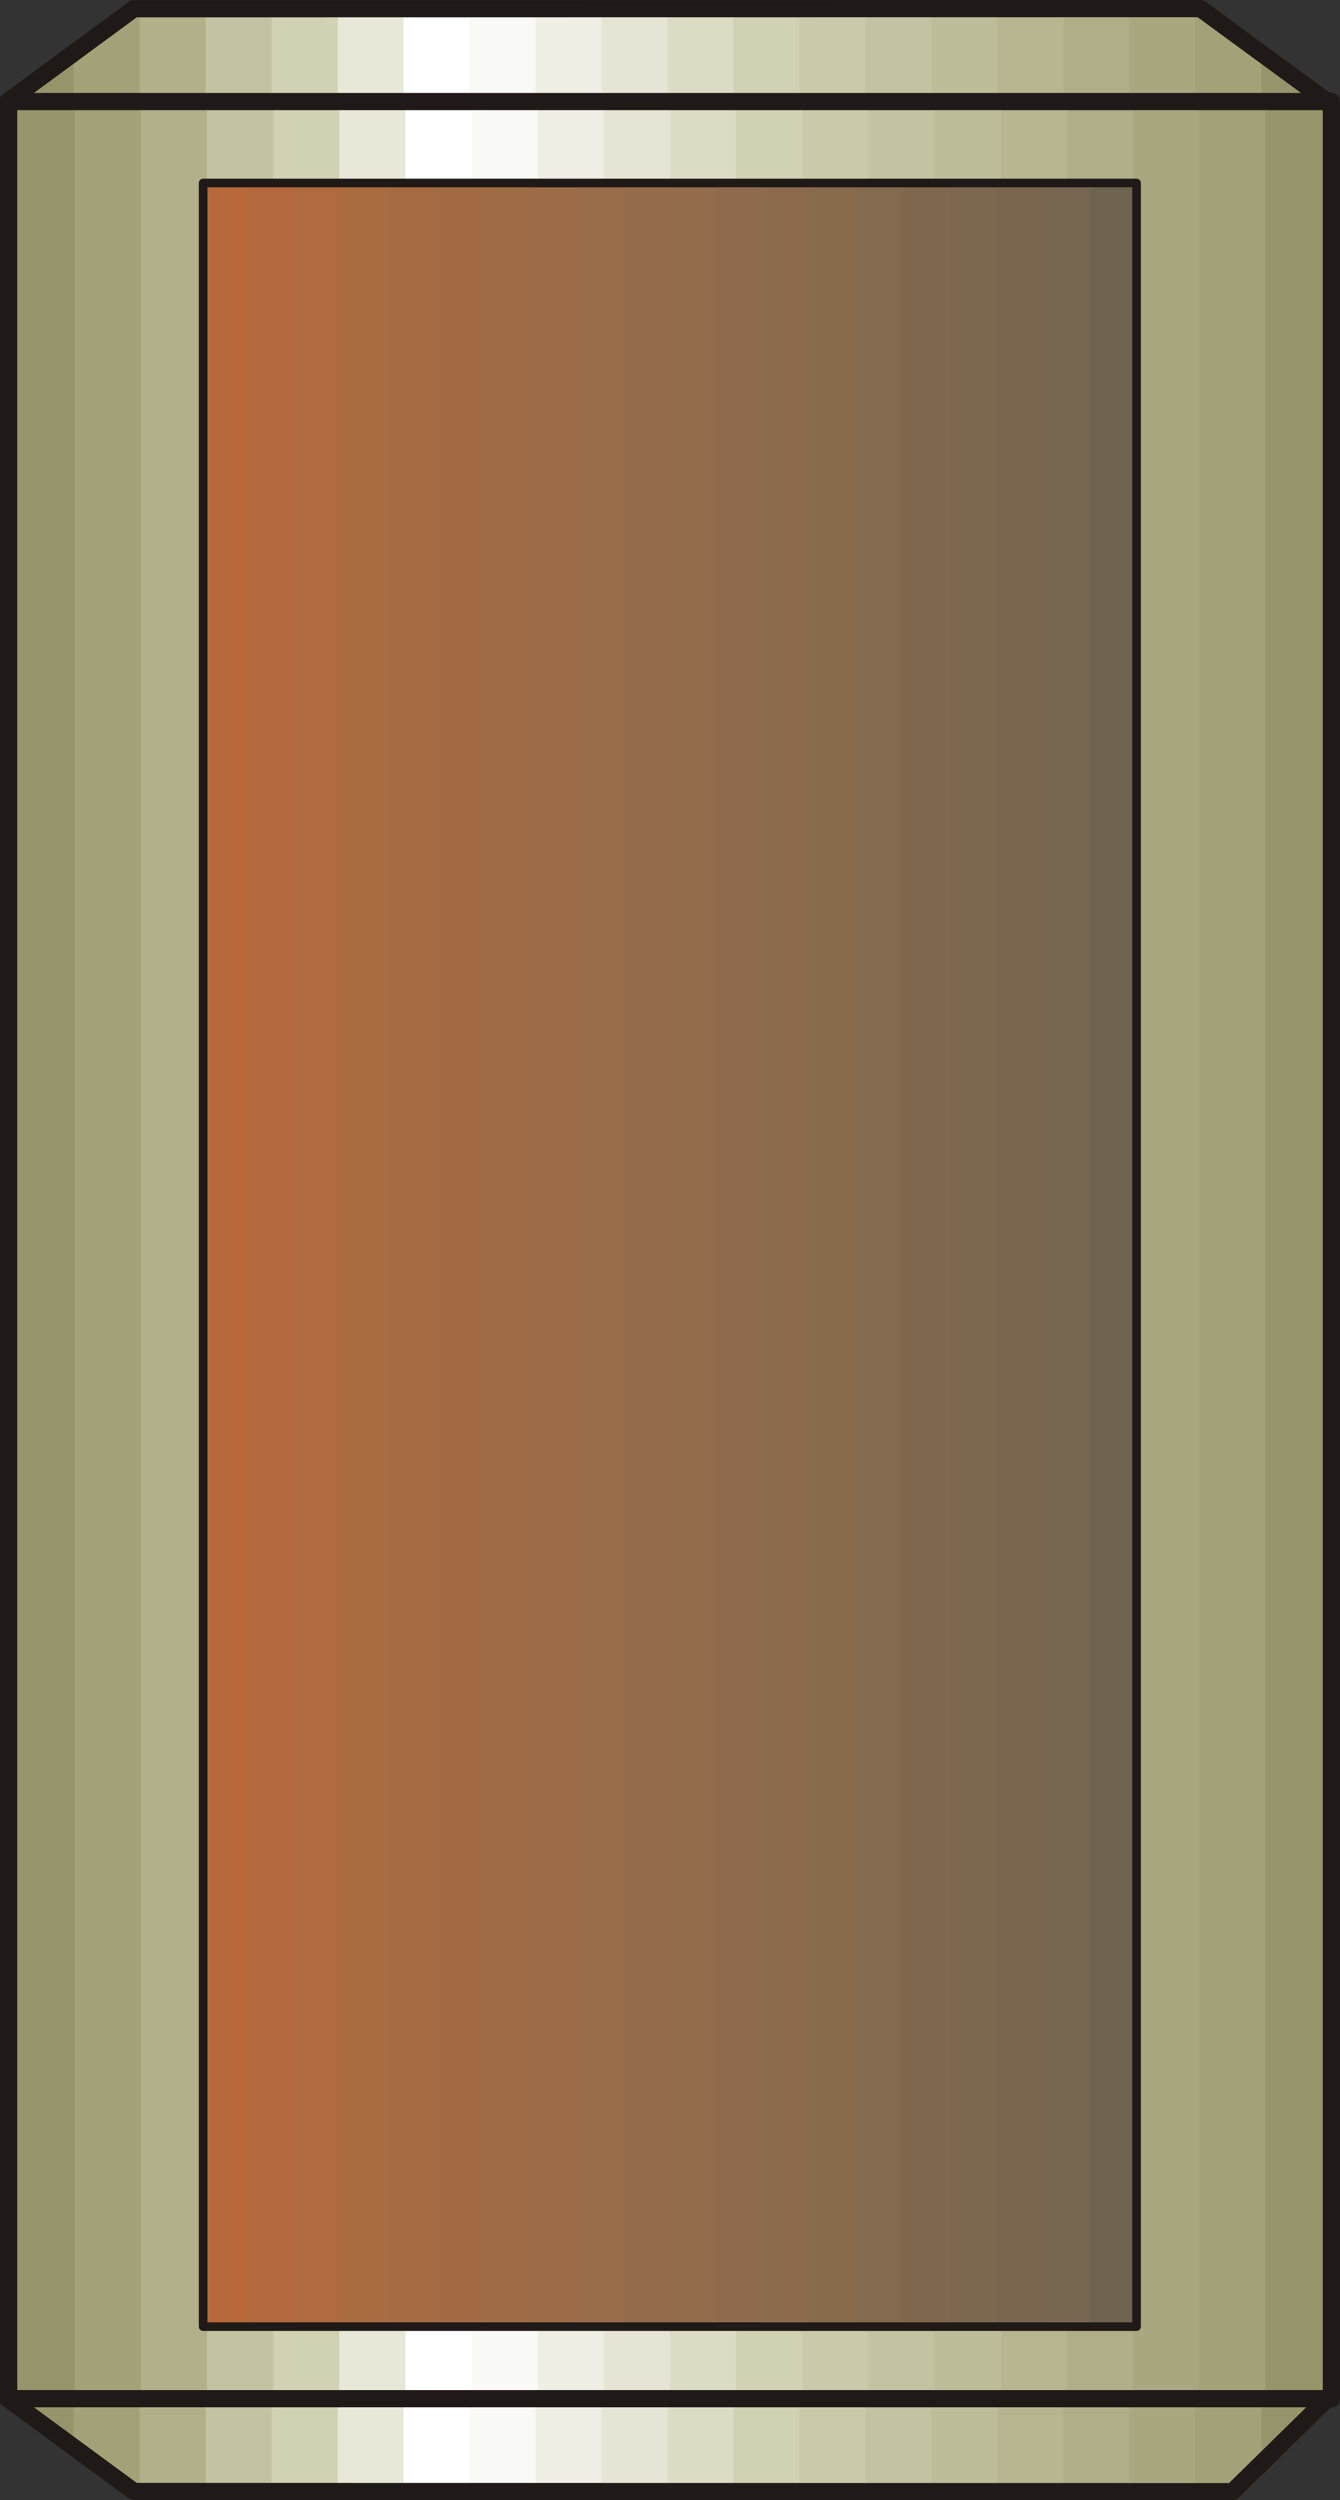 <?xml version="1.0" encoding="UTF-8" standalone="no"?>
<!DOCTYPE svg PUBLIC "-//W3C//DTD SVG 1.0//EN" "http://www.w3.org/TR/2001/REC-SVG-20010904/DTD/svg10.dtd">
<svg xmlns="http://www.w3.org/2000/svg" xmlns:xlink="http://www.w3.org/1999/xlink" fill-rule="evenodd" height="0.291in" preserveAspectRatio="none" stroke-linecap="round" viewBox="0 0 8556 16000" width="0.156in">
<rect x="0" y="0" width="8556" height="16000" fill="#333333" stroke="none"/>
<style type="text/css">
.brush0 { fill: rgb(255,255,255); }
.pen0 { stroke: rgb(0,0,0); stroke-width: 1; stroke-linejoin: round; }
.brush1 { fill: rgb(150,148,107); }
.pen1 { stroke: none; }
.brush2 { fill: rgb(162,161,120); }
.brush3 { fill: rgb(177,176,138); }
.brush4 { fill: rgb(195,194,161); }
.brush5 { fill: rgb(209,209,179); }
.brush6 { fill: rgb(232,232,217); }
.brush7 { fill: rgb(249,249,245); }
.brush8 { fill: rgb(239,238,228); }
.brush9 { fill: rgb(230,229,213); }
.brush10 { fill: rgb(220,219,196); }
.brush11 { fill: rgb(202,202,170); }
.brush12 { fill: rgb(190,189,154); }
.brush13 { fill: rgb(182,181,144); }
.brush14 { fill: rgb(175,174,136); }
.brush15 { fill: rgb(168,167,128); }
.brush16 { fill: none; }
.pen2 { stroke: rgb(31,26,23); stroke-width: 110; stroke-linejoin: round; }
.brush17 { fill: rgb(183,105,59); }
.brush18 { fill: rgb(179,105,61); }
.brush19 { fill: rgb(175,106,63); }
.brush20 { fill: rgb(171,107,65); }
.brush21 { fill: rgb(167,107,67); }
.brush22 { fill: rgb(163,107,68); }
.brush23 { fill: rgb(160,108,70); }
.brush24 { fill: rgb(156,108,72); }
.brush25 { fill: rgb(153,108,74); }
.brush26 { fill: rgb(149,108,74); }
.brush27 { fill: rgb(146,108,75); }
.brush28 { fill: rgb(142,107,76); }
.brush29 { fill: rgb(139,107,76); }
.brush30 { fill: rgb(136,106,77); }
.brush31 { fill: rgb(132,106,78); }
.brush32 { fill: rgb(128,104,78); }
.brush33 { fill: rgb(125,103,79); }
.brush34 { fill: rgb(122,102,79); }
.brush35 { fill: rgb(118,101,79); }
.brush36 { fill: rgb(111,98,78); }
.pen3 { stroke: rgb(31,26,23); stroke-width: 55; stroke-linejoin: round; }
</style>
<g>
<polygon class="pen1 brush1" points="55,15352 55,648 477,648 477,15352 55,15352"/>
<polygon class="pen1 brush1" points="55,15352 55,648 900,648 900,15352 55,15352"/>
<polygon class="pen1 brush2" points="477,15352 477,648 1322,648 1322,15352 477,15352"/>
<polygon class="pen1 brush3" points="900,15352 900,648 1744,648 1744,15352 900,15352"/>
<polygon class="pen1 brush4" points="1322,15352 1322,648 2167,648 2167,15352 1322,15352"/>
<polygon class="pen1 brush5" points="1744,15352 1744,648 2589,648 2589,15352 1744,15352"/>
<polygon class="pen1 brush6" points="2167,15352 2167,648 3011,648 3011,15352 2167,15352"/>
<polygon class="pen1 brush0" points="2589,15352 2589,648 3434,648 3434,15352 2589,15352"/>
<polygon class="pen1 brush7" points="3011,15352 3011,648 3856,648 3856,15352 3011,15352"/>
<polygon class="pen1 brush8" points="3434,15352 3434,648 4278,648 4278,15352 3434,15352"/>
<polygon class="pen1 brush9" points="3856,15352 3856,648 4700,648 4700,15352 3856,15352"/>
<polygon class="pen1 brush10" points="4278,15352 4278,648 5123,648 5123,15352 4278,15352"/>
<polygon class="pen1 brush5" points="4700,15352 4700,648 5545,648 5545,15352 4700,15352"/>
<polygon class="pen1 brush11" points="5123,15352 5123,648 5967,648 5967,15352 5123,15352"/>
<polygon class="pen1 brush4" points="5545,15352 5545,648 6390,648 6390,15352 5545,15352"/>
<polygon class="pen1 brush12" points="5967,15352 5967,648 6812,648 6812,15352 5967,15352"/>
<polygon class="pen1 brush13" points="6390,15352 6390,648 7234,648 7234,15352 6390,15352"/>
<polygon class="pen1 brush14" points="6812,15352 6812,648 7657,648 7657,15352 6812,15352"/>
<polygon class="pen1 brush15" points="7234,15352 7234,648 8079,648 8079,15352 7234,15352"/>
<polygon class="pen1 brush2" points="7657,15352 7657,648 8501,648 8501,15352 7657,15352"/>
<polygon class="pen1 brush1" points="8079,15352 8079,648 8501,648 8501,15352 8079,15352"/>
<polygon class="pen1 brush1" points="8501,15352 8501,648 8501,648 8501,15352 8501,15352"/>
<polyline class="pen2" fill="none" points="55,648 8501,648 8501,15352 55,15352 55,648"/>
<polygon class="pen1 brush1" points="49,15350 470,15350 470,15661 49,15350"/>
<polygon class="pen1 brush1" points="49,15350 892,15350 892,15944 855,15944 49,15350"/>
<polygon class="pen1 brush2" points="470,15661 470,15350 1313,15350 1313,15944 855,15944 470,15661"/>
<polygon class="pen1 brush3" points="892,15944 892,15350 1734,15350 1734,15944 892,15944"/>
<polygon class="pen1 brush4" points="1313,15944 1313,15350 2156,15350 2156,15944 1313,15944"/>
<polygon class="pen1 brush5" points="1734,15944 1734,15350 2577,15350 2577,15944 1734,15944"/>
<polygon class="pen1 brush6" points="2156,15944 2156,15350 2998,15350 2998,15944 2156,15944"/>
<polygon class="pen1 brush0" points="2577,15944 2577,15350 3419,15350 3419,15944 2577,15944"/>
<polygon class="pen1 brush7" points="2998,15944 2998,15350 3841,15350 3841,15944 2998,15944"/>
<polygon class="pen1 brush8" points="3419,15944 3419,15350 4262,15350 4262,15944 3419,15944"/>
<polygon class="pen1 brush9" points="3841,15944 3841,15350 4683,15350 4683,15945 3841,15944"/>
<polygon class="pen1 brush10" points="4262,15944 4262,15350 5105,15350 5105,15945 4262,15944"/>
<polygon class="pen1 brush5" points="4683,15945 4683,15350 5526,15350 5526,15945 4683,15945"/>
<polygon class="pen1 brush11" points="5105,15945 5105,15350 5947,15350 5947,15945 5105,15945"/>
<polygon class="pen1 brush4" points="5526,15945 5526,15350 6368,15350 6368,15945 5526,15945"/>
<polygon class="pen1 brush12" points="5947,15945 5947,15350 6790,15350 6790,15945 5947,15945"/>
<polygon class="pen1 brush13" points="6368,15945 6368,15350 7211,15350 7211,15945 6368,15945"/>
<polygon class="pen1 brush14" points="6790,15945 6790,15350 7632,15350 7632,15945 6790,15945"/>
<polygon class="pen1 brush15" points="7211,15945 7211,15350 8054,15350 8054,15764 7870,15945 7211,15945"/>
<polygon class="pen1 brush2" points="7632,15945 7632,15350 8475,15350 7870,15945 7632,15945"/>
<polygon class="pen1 brush1" points="8054,15764 8054,15350 8475,15350 8054,15764"/>
<polyline class="pen2" fill="none" points="49,15350 8475,15350 7870,15945 855,15944 49,15350"/>
<polygon class="pen1 brush1" points="470,339 470,650 49,650 470,339"/>
<polygon class="pen1 brush1" points="892,56 892,650 49,650 855,56 892,56"/>
<polygon class="pen1 brush2" points="470,650 470,339 855,56 1313,56 1313,650 470,650"/>
<polygon class="pen1 brush3" points="892,650 892,56 1734,56 1734,650 892,650"/>
<polygon class="pen1 brush4" points="1313,650 1313,56 2156,56 2156,650 1313,650"/>
<polygon class="pen1 brush5" points="1734,650 1734,56 2577,56 2577,650 1734,650"/>
<polygon class="pen1 brush6" points="2156,650 2156,56 2998,56 2998,650 2156,650"/>
<polygon class="pen1 brush0" points="2577,650 2577,56 3419,56 3419,650 2577,650"/>
<polygon class="pen1 brush7" points="2998,650 2998,56 3841,56 3841,650 2998,650"/>
<polygon class="pen1 brush8" points="3419,650 3419,56 4262,55 4262,650 3419,650"/>
<polygon class="pen1 brush9" points="3841,650 3841,56 4683,55 4683,650 3841,650"/>
<polygon class="pen1 brush10" points="4262,650 4262,55 5105,55 5105,650 4262,650"/>
<polygon class="pen1 brush5" points="4683,650 4683,55 5526,55 5526,650 4683,650"/>
<polygon class="pen1 brush11" points="5105,650 5105,55 5947,55 5947,650 5105,650"/>
<polygon class="pen1 brush4" points="5526,650 5526,55 6368,55 6368,650 5526,650"/>
<polygon class="pen1 brush12" points="5947,650 5947,55 6790,55 6790,650 5947,650"/>
<polygon class="pen1 brush13" points="6368,650 6368,55 7211,55 7211,650 6368,650"/>
<polygon class="pen1 brush14" points="6790,650 6790,55 7632,55 7632,650 6790,650"/>
<polygon class="pen1 brush15" points="7211,650 7211,55 7665,55 8054,340 8054,650 7211,650"/>
<polygon class="pen1 brush2" points="7632,650 7632,55 7665,55 8475,650 7632,650"/>
<polygon class="pen1 brush1" points="8054,650 8054,340 8475,650 8054,650"/>
<polyline class="pen2" fill="none" points="49,650 8475,650 7665,55 855,56 49,650"/>
<polygon class="pen1 brush17" points="1297,14889 1297,1171 1595,1171 1595,14889 1297,14889"/>
<polygon class="pen1 brush17" points="1297,14889 1297,1171 1893,1171 1893,14889 1297,14889"/>
<polygon class="pen1 brush18" points="1595,14889 1595,1171 2191,1171 2191,14889 1595,14889"/>
<polygon class="pen1 brush19" points="1893,14889 1893,1171 2489,1171 2489,14889 1893,14889"/>
<polygon class="pen1 brush20" points="2191,14889 2191,1171 2787,1171 2787,14889 2191,14889"/>
<polygon class="pen1 brush21" points="2489,14889 2489,1171 3085,1171 3085,14889 2489,14889"/>
<polygon class="pen1 brush22" points="2787,14889 2787,1171 3383,1171 3383,14889 2787,14889"/>
<polygon class="pen1 brush23" points="3085,14889 3085,1171 3681,1171 3681,14889 3085,14889"/>
<polygon class="pen1 brush24" points="3383,14889 3383,1171 3979,1171 3979,14889 3383,14889"/>
<polygon class="pen1 brush25" points="3681,14889 3681,1171 4277,1171 4277,14889 3681,14889"/>
<polygon class="pen1 brush26" points="3979,14889 3979,1171 4575,1171 4575,14889 3979,14889"/>
<polygon class="pen1 brush27" points="4277,14889 4277,1171 4873,1171 4873,14889 4277,14889"/>
<polygon class="pen1 brush28" points="4575,14889 4575,1171 5171,1171 5171,14889 4575,14889"/>
<polygon class="pen1 brush29" points="4873,14889 4873,1171 5469,1171 5469,14889 4873,14889"/>
<polygon class="pen1 brush30" points="5171,14889 5171,1171 5767,1171 5767,14889 5171,14889"/>
<polygon class="pen1 brush31" points="5469,14889 5469,1171 6065,1171 6065,14889 5469,14889"/>
<polygon class="pen1 brush32" points="5767,14889 5767,1171 6363,1171 6363,14889 5767,14889"/>
<polygon class="pen1 brush33" points="6065,14889 6065,1171 6661,1171 6661,14889 6065,14889"/>
<polygon class="pen1 brush34" points="6363,14889 6363,1171 6959,1171 6959,14889 6363,14889"/>
<polygon class="pen1 brush35" points="6661,14889 6661,1171 7257,1171 7257,14889 6661,14889"/>
<polygon class="pen1 brush36" points="6959,14889 6959,1171 7257,1171 7257,14889 6959,14889"/>
<polyline class="pen3" fill="none" points="1297,1171 7257,1171 7257,14889 1297,14889 1297,1171"/>
</g>
</svg>

